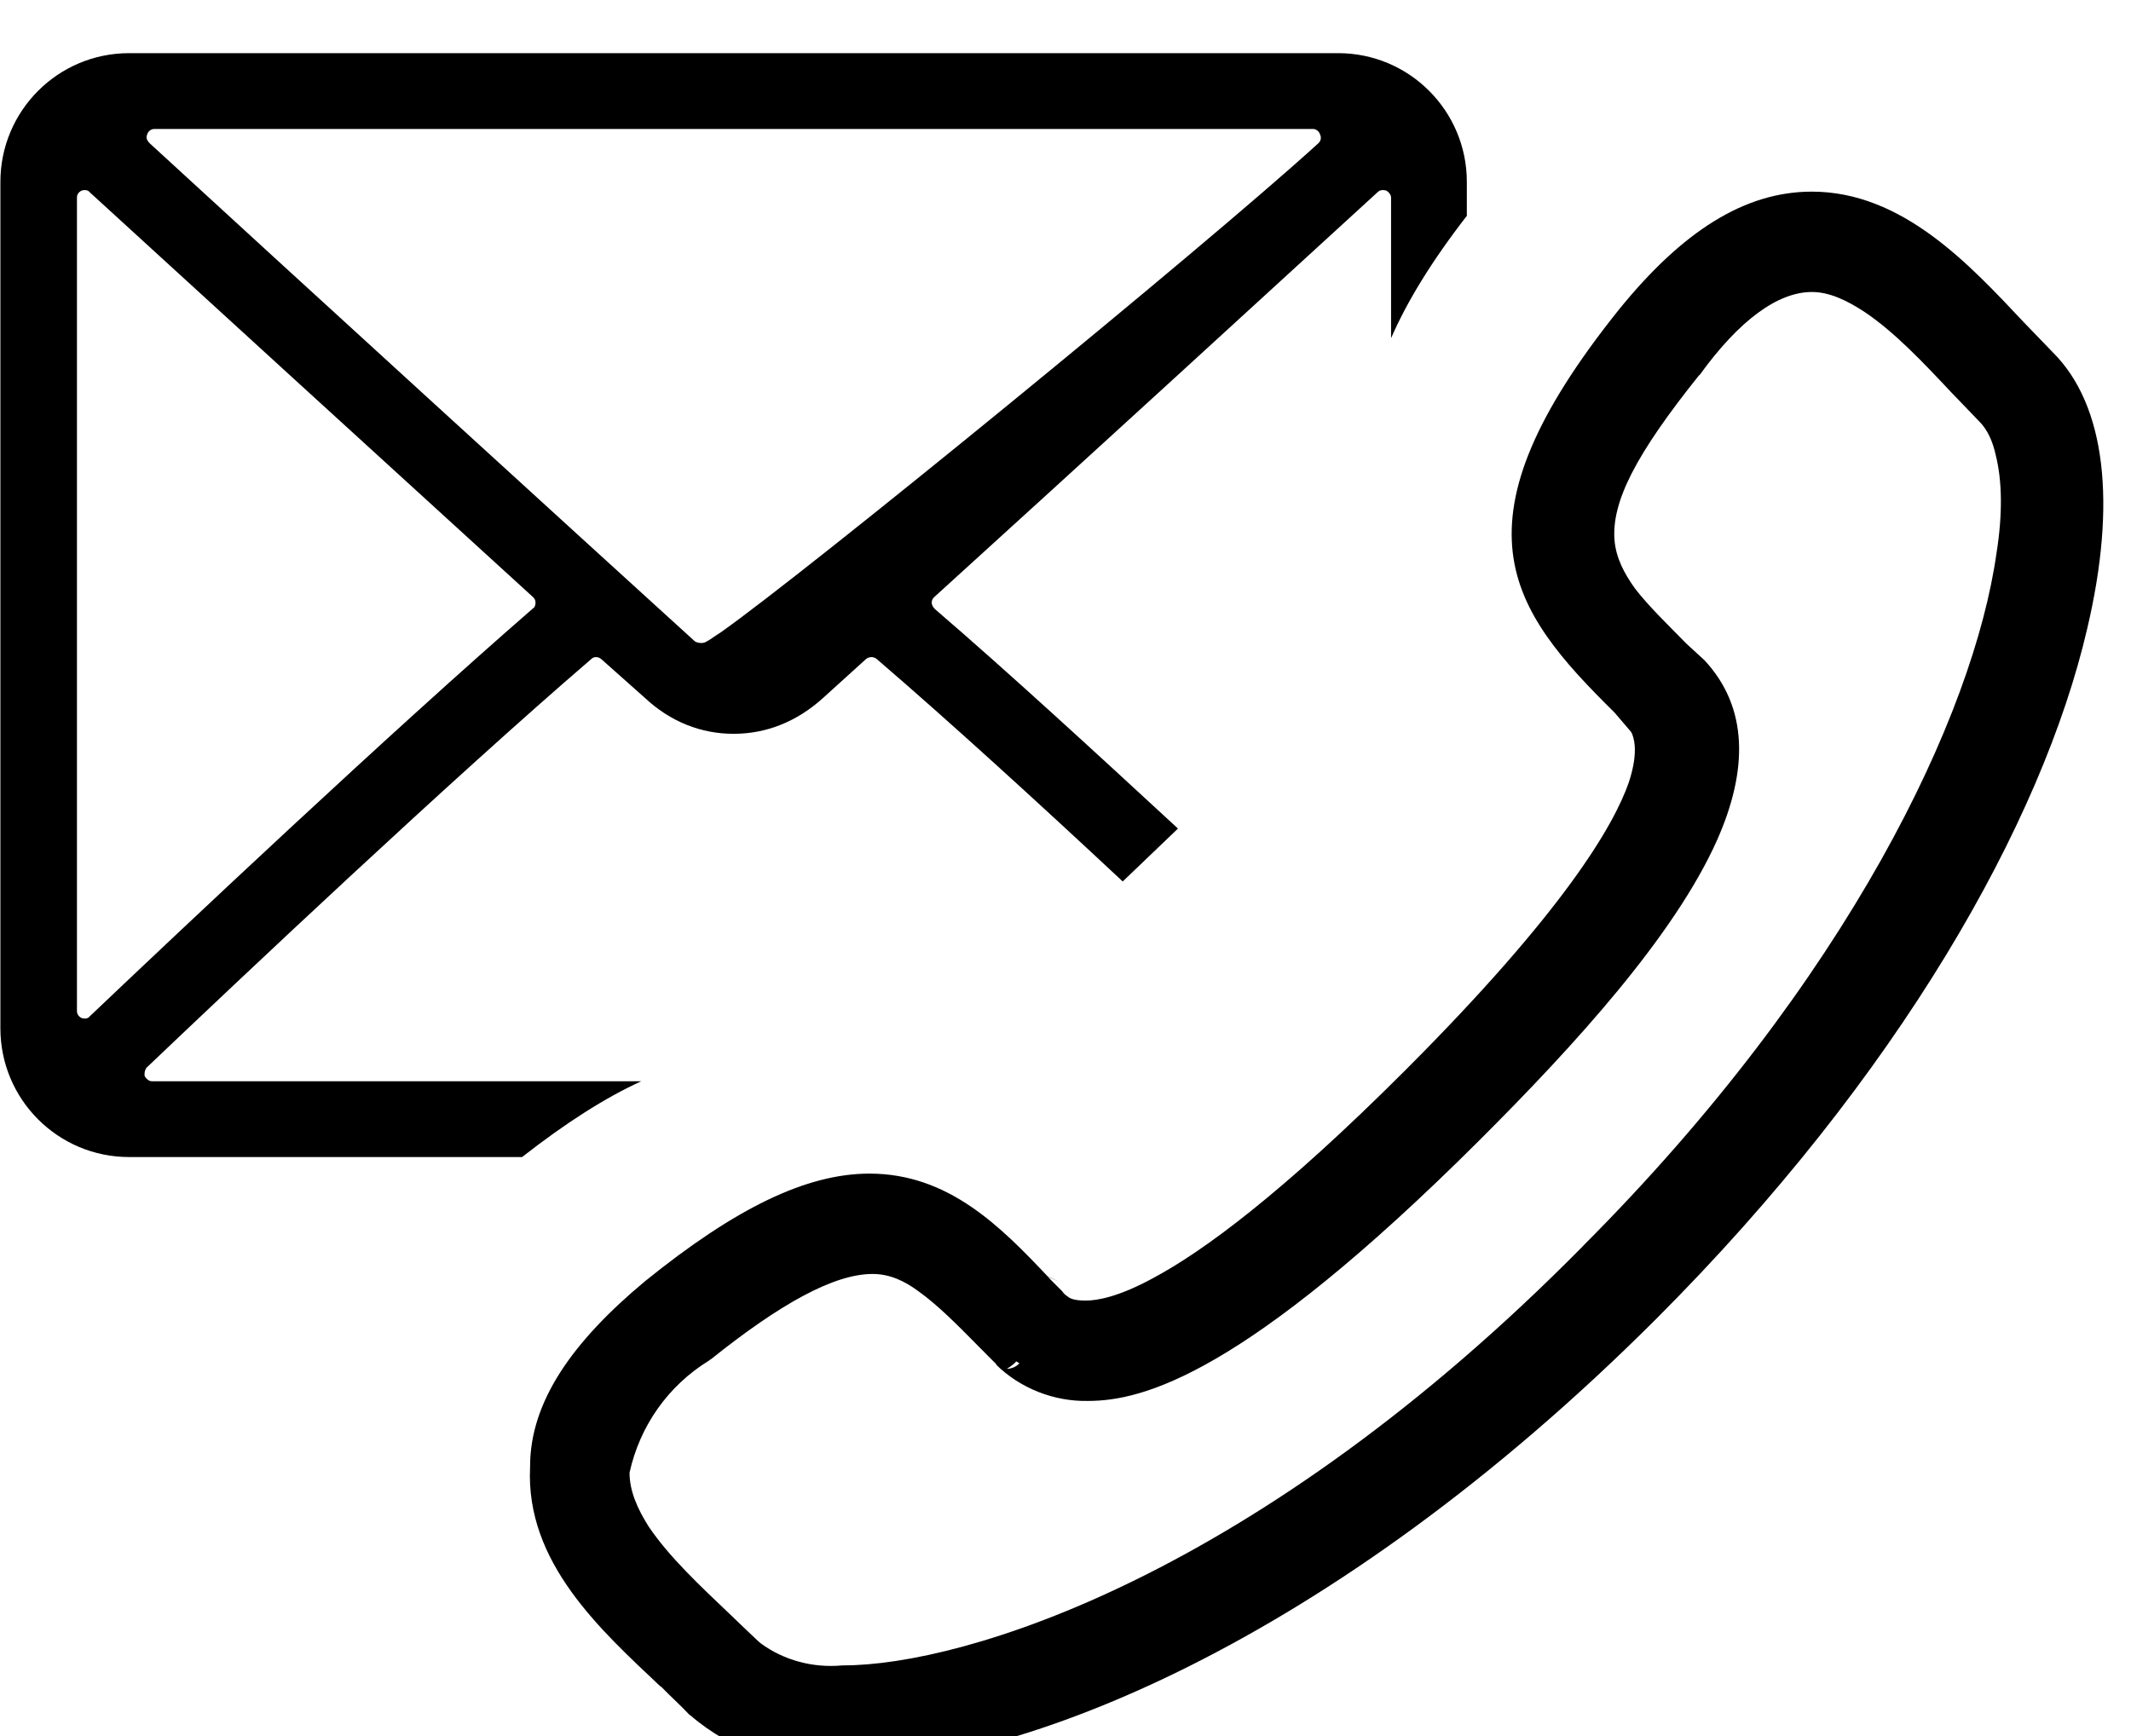<svg viewBox="0 0 27 22" xmlns="http://www.w3.org/2000/svg" fill-rule="evenodd" clip-rule="evenodd" stroke-linejoin="round" stroke-miterlimit="2"><g transform="matrix(1,0,0,1,-5015.99,-1022.64)"><path d="M1533.92,958.412C1533.94,958.44 1533.96,958.461 1533.99,958.479C1534.02,958.507 1534.08,958.532 1534.22,958.532C1534.36,958.532 1534.63,958.49 1535.08,958.244C1535.7,957.912 1536.7,957.184 1538.27,955.614C1538.27,955.614 1538.27,955.614 1538.27,955.614C1540.28,953.604 1540.91,952.516 1541.1,951.972C1541.24,951.552 1541.15,951.379 1541.14,951.349C1541.13,951.336 1541.13,951.326 1541.12,951.319L1540.92,951.085C1540.26,950.434 1539.72,949.833 1539.63,949.056C1539.54,948.272 1539.9,947.326 1540.97,945.989C1540.97,945.989 1540.97,945.989 1540.97,945.989C1541.78,944.988 1542.57,944.488 1543.42,944.488C1544.57,944.488 1545.42,945.415 1546.11,946.147L1546.47,946.52C1547.15,947.193 1547.28,948.446 1546.91,950.018C1546.34,952.479 1544.52,955.691 1541.45,958.762C1537.28,962.928 1533.31,964.423 1531.15,964.423C1531.14,964.423 1531.14,964.423 1531.13,964.424C1530.43,964.471 1529.74,964.241 1529.21,963.784L1529.2,963.779C1529.09,963.66 1528.96,963.546 1528.84,963.421C1528.83,963.419 1528.83,963.418 1528.83,963.417C1528.08,962.709 1527.12,961.851 1527.18,960.641C1527.18,960.638 1527.18,960.635 1527.18,960.632C1527.18,959.818 1527.71,959.056 1528.64,958.284C1529.78,957.363 1530.68,956.924 1531.48,956.924C1532.48,956.924 1533.14,957.593 1533.74,958.228L1533.88,958.291C1533.88,958.291 1533.74,958.232 1533.74,958.232L1533.92,958.412ZM1532.87,959.12L1533.08,959.331C1533.09,959.349 1533.11,959.363 1533.13,959.372C1533.11,959.363 1533.1,959.352 1533.08,959.339C1533.39,959.645 1533.82,959.812 1534.25,959.803C1534.94,959.802 1536.22,959.479 1539.2,956.51C1540.42,955.294 1541.68,953.909 1542.22,952.699C1542.61,951.819 1542.62,951.025 1542.06,950.423L1541.83,950.212C1541.58,949.957 1541.35,949.736 1541.18,949.515C1541.04,949.32 1540.94,949.127 1540.92,948.905C1540.88,948.416 1541.19,947.814 1541.99,946.815C1541.99,946.813 1542,946.811 1542,946.808C1542.5,946.116 1542.99,945.759 1543.42,945.759C1543.64,945.759 1543.86,945.862 1544.09,946.013C1544.47,946.268 1544.84,946.661 1545.18,947.023L1545.54,947.397C1545.64,947.496 1545.71,947.641 1545.75,947.825C1545.83,948.142 1545.84,948.562 1545.76,949.064C1545.47,951.115 1543.89,954.466 1540.52,957.841C1540.52,957.841 1540.52,957.842 1540.52,957.842C1536.39,962.027 1532.67,963.152 1531.15,963.152C1531.14,963.152 1531.13,963.153 1531.13,963.153C1530.76,963.186 1530.39,963.086 1530.1,962.871C1530.09,962.868 1529.71,962.502 1529.71,962.502C1529.71,962.502 1529.71,962.502 1529.71,962.502C1529.34,962.15 1528.94,961.778 1528.68,961.39C1528.54,961.168 1528.44,960.943 1528.44,960.712C1528.57,960.12 1528.93,959.608 1529.45,959.29C1529.45,959.286 1529.46,959.281 1529.47,959.276C1530.35,958.572 1531.03,958.195 1531.52,958.195C1531.73,958.195 1531.92,958.278 1532.11,958.421C1532.34,958.586 1532.58,958.825 1532.87,959.12ZM1533.34,959.302C1533.29,959.359 1533.22,959.396 1533.22,959.396C1533.28,959.396 1533.34,959.37 1533.38,959.326L1533.34,959.302Z" transform="matrix(1.25,0,0,5.239,3511.78,201.921) matrix(0.8,0,0,0.191,-13.003,-23.278)"/><path d="M5030.21,1033.13C5029.15,1032.14 5028.01,1031.1 5027.09,1030.31C5027.05,1030.28 5026.99,1030.28 5026.95,1030.32L5026.42,1030.8C5026.08,1031.11 5025.69,1031.26 5025.28,1031.26C5024.87,1031.26 5024.48,1031.11 5024.15,1030.8L5023.61,1030.32C5023.57,1030.28 5023.51,1030.28 5023.48,1030.31C5021.7,1031.84 5019.08,1034.31 5017.84,1035.49C5017.82,1035.52 5017.81,1035.56 5017.82,1035.6C5017.84,1035.63 5017.87,1035.66 5017.91,1035.66L5024.11,1035.66C5023.65,1035.87 5023.15,1036.19 5022.6,1036.62L5017.62,1036.62C5016.72,1036.62 5015.99,1035.89 5015.99,1034.99C5015.99,1034.99 5015.99,1024.27 5015.99,1024.27C5015.99,1023.37 5016.72,1022.64 5017.62,1022.64L5032.94,1022.64C5033.84,1022.64 5034.57,1023.37 5034.57,1024.27L5034.67,1024.37C5034.67,1024.37 5034.57,1024.27 5034.57,1024.27L5034.57,1024.7C5034.12,1025.28 5033.81,1025.79 5033.61,1026.25C5033.61,1026.25 5033.61,1024.47 5033.61,1024.47C5033.61,1024.43 5033.58,1024.4 5033.55,1024.38C5033.51,1024.37 5033.47,1024.37 5033.44,1024.4C5032.25,1025.49 5029.65,1027.87 5027.82,1029.53C5027.8,1029.55 5027.79,1029.57 5027.79,1029.6C5027.79,1029.63 5027.81,1029.66 5027.83,1029.68C5028.75,1030.47 5029.87,1031.5 5030.91,1032.46L5030.21,1033.13ZM5017.12,1024.4C5017.1,1024.37 5017.05,1024.37 5017.02,1024.38C5016.98,1024.4 5016.96,1024.43 5016.96,1024.47L5016.96,1034.77C5016.96,1034.81 5016.98,1034.84 5017.02,1034.86C5017.05,1034.87 5017.1,1034.87 5017.12,1034.84C5018.32,1033.7 5020.92,1031.25 5022.74,1029.67C5022.76,1029.66 5022.77,1029.63 5022.77,1029.6C5022.77,1029.57 5022.76,1029.55 5022.74,1029.53C5020.92,1027.87 5018.31,1025.49 5017.12,1024.4ZM5032.69,1023.78C5032.72,1023.75 5032.73,1023.71 5032.71,1023.67C5032.7,1023.63 5032.66,1023.6 5032.62,1023.6L5017.94,1023.6C5017.9,1023.6 5017.86,1023.63 5017.85,1023.67C5017.83,1023.71 5017.85,1023.75 5017.88,1023.78C5019.49,1025.26 5023.37,1028.8 5024.79,1030.09C5024.79,1030.09 5024.79,1030.09 5024.79,1030.09C5024.81,1030.1 5024.83,1030.11 5024.87,1030.11C5024.88,1030.11 5024.91,1030.11 5024.94,1030.09C5024.98,1030.07 5025.03,1030.03 5025.11,1029.98C5026.18,1029.23 5031.23,1025.11 5032.69,1023.78Z" transform="matrix(1.25,0,0,5.239,3511.78,201.921) matrix(0.8,0,0,0.191,-2809.42,-38.54)"/></g></svg>